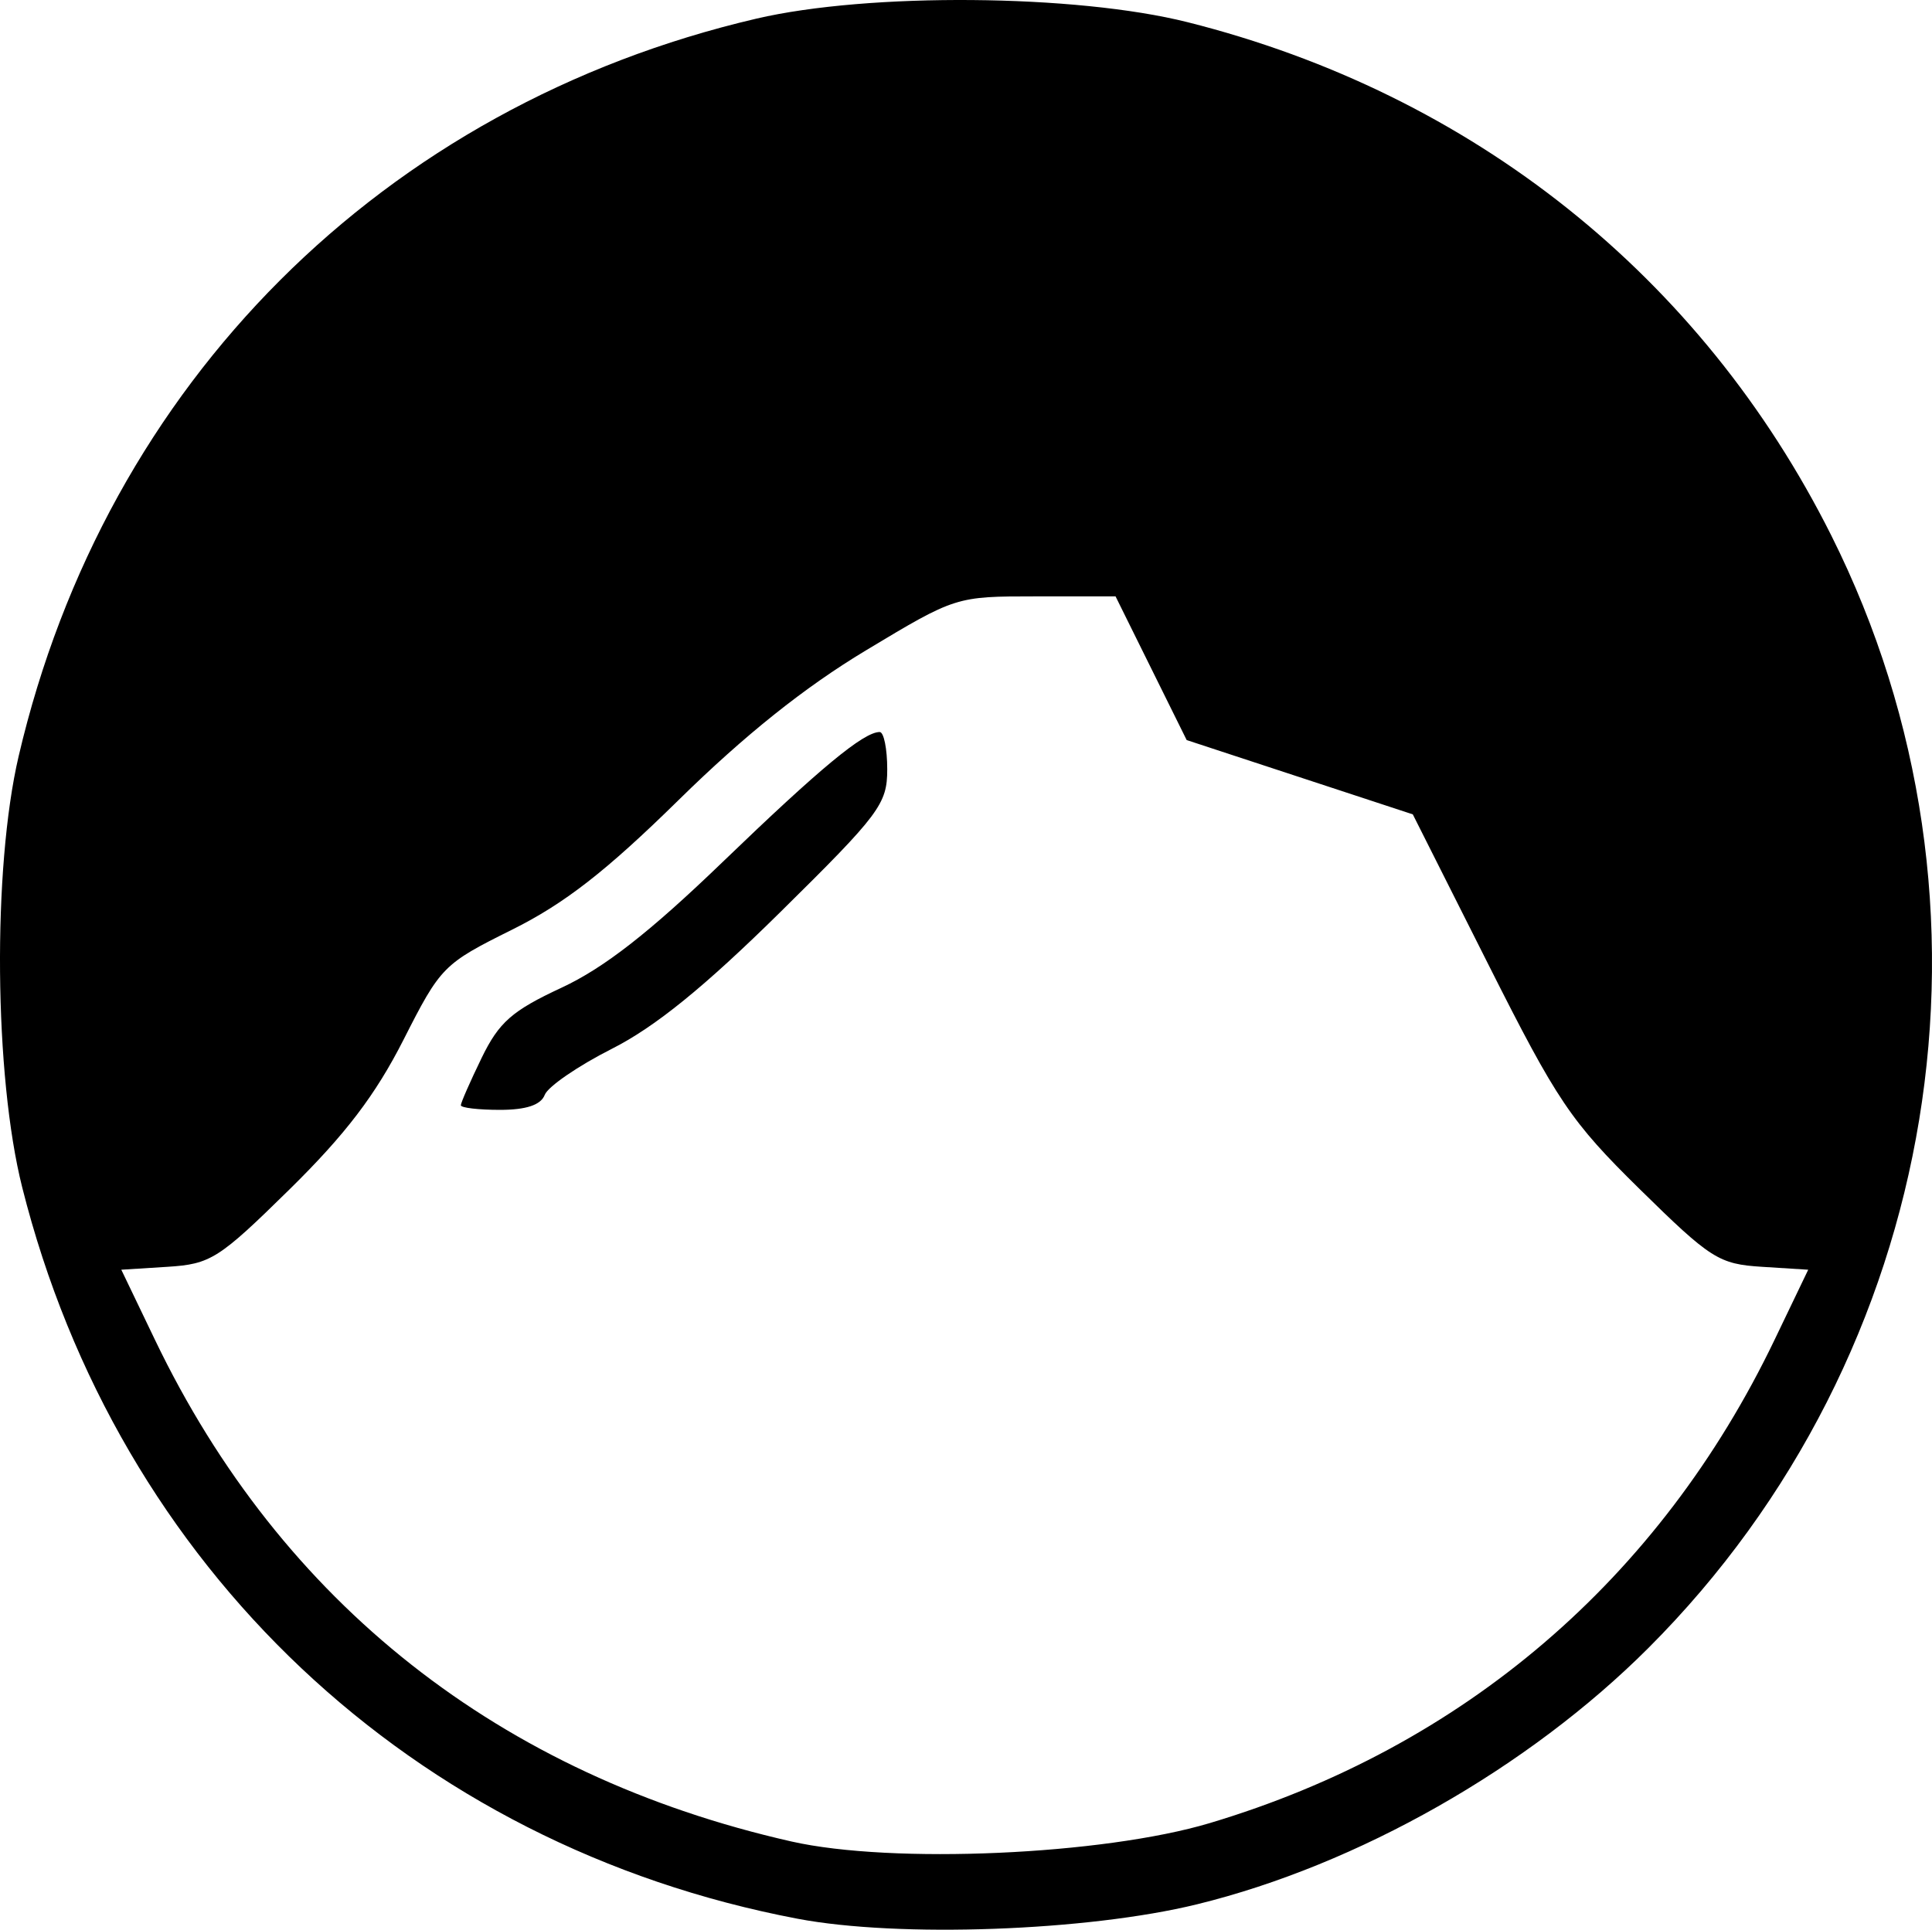 <?xml version="1.0" encoding="UTF-8" standalone="no"?>
<svg
   xmlns:dc="http://purl.org/dc/elements/1.1/"
   xmlns:cc="http://creativecommons.org/ns#"
   xmlns:rdf="http://www.w3.org/1999/02/22-rdf-syntax-ns#"
   xmlns:svg="http://www.w3.org/2000/svg"
   xmlns="http://www.w3.org/2000/svg"
   viewBox="0 0 265.824 265.571"
   height="265.571"
   width="265.824"
   id="svg869"
   version="1.1">
  <defs
     id="defs873" />
  <g
     transform="translate(-73.16,-56.111)"
     id="g882">
    <path
       style="fill:#000000;stroke-width:1.333"
       d="M 182.888,320.17 C 129.931,310.113 89.379,271.849 76.216,219.519 72.35,204.151 72.114,175.655 75.724,160.186 87.713,108.817 125.866,70.664 177.235,58.675 c 15.469,-3.61 43.965,-3.374 59.333,0.492 39.193,9.859 70.69,34.976 88.547,70.613 25.423,50.735 15.237,112.742 -25.153,153.133 -16.539,16.539 -39.996,29.86 -62.118,35.276 -15.09,3.694 -41.015,4.629 -54.955,1.982 z m 56.742,-13.167 c 34.864,-10.427 61.868,-33.54 77.688,-66.495 l 4.635,-9.655 -6.359,-0.401 c -5.938,-0.374 -7.052,-1.081 -16.803,-10.667 -9.518,-9.356 -11.366,-12.098 -20.844,-30.933 l -10.4,-20.667 -15.556,-5.112 -15.556,-5.112 -4.893,-9.888 -4.893,-9.888 h -10.994 c -10.979,0 -11.011,0.009 -23.374,7.446 -8.413,5.06 -16.653,11.643 -25.714,20.545 -10.023,9.847 -15.731,14.291 -22.991,17.9 -9.42,4.683 -9.787,5.055 -14.894,15.122 -3.856,7.6 -7.988,13.027 -15.675,20.587 -9.748,9.586 -10.861,10.292 -16.799,10.667 l -6.359,0.401 4.635,9.655 c 17.391,36.227 47.499,59.961 87.568,69.033 13.873,3.141 42.864,1.863 57.578,-2.537 z m -103.062,-98.781 c 0,-0.347 1.286,-3.278 2.858,-6.513 2.394,-4.927 4.179,-6.496 11,-9.669 5.837,-2.715 12.106,-7.607 22.142,-17.28 13.465,-12.978 19.419,-17.907 21.63,-17.907 0.57,0 1.037,2.312 1.037,5.137 0,4.774 -1.042,6.164 -14.732,19.667 -10.434,10.291 -17.192,15.775 -23.165,18.797 -4.638,2.347 -8.79,5.197 -9.226,6.333 -0.535,1.393 -2.543,2.066 -6.168,2.066 -2.956,0 -5.375,-0.284 -5.375,-0.631 z"
       id="path879" />
  </g>
</svg>
